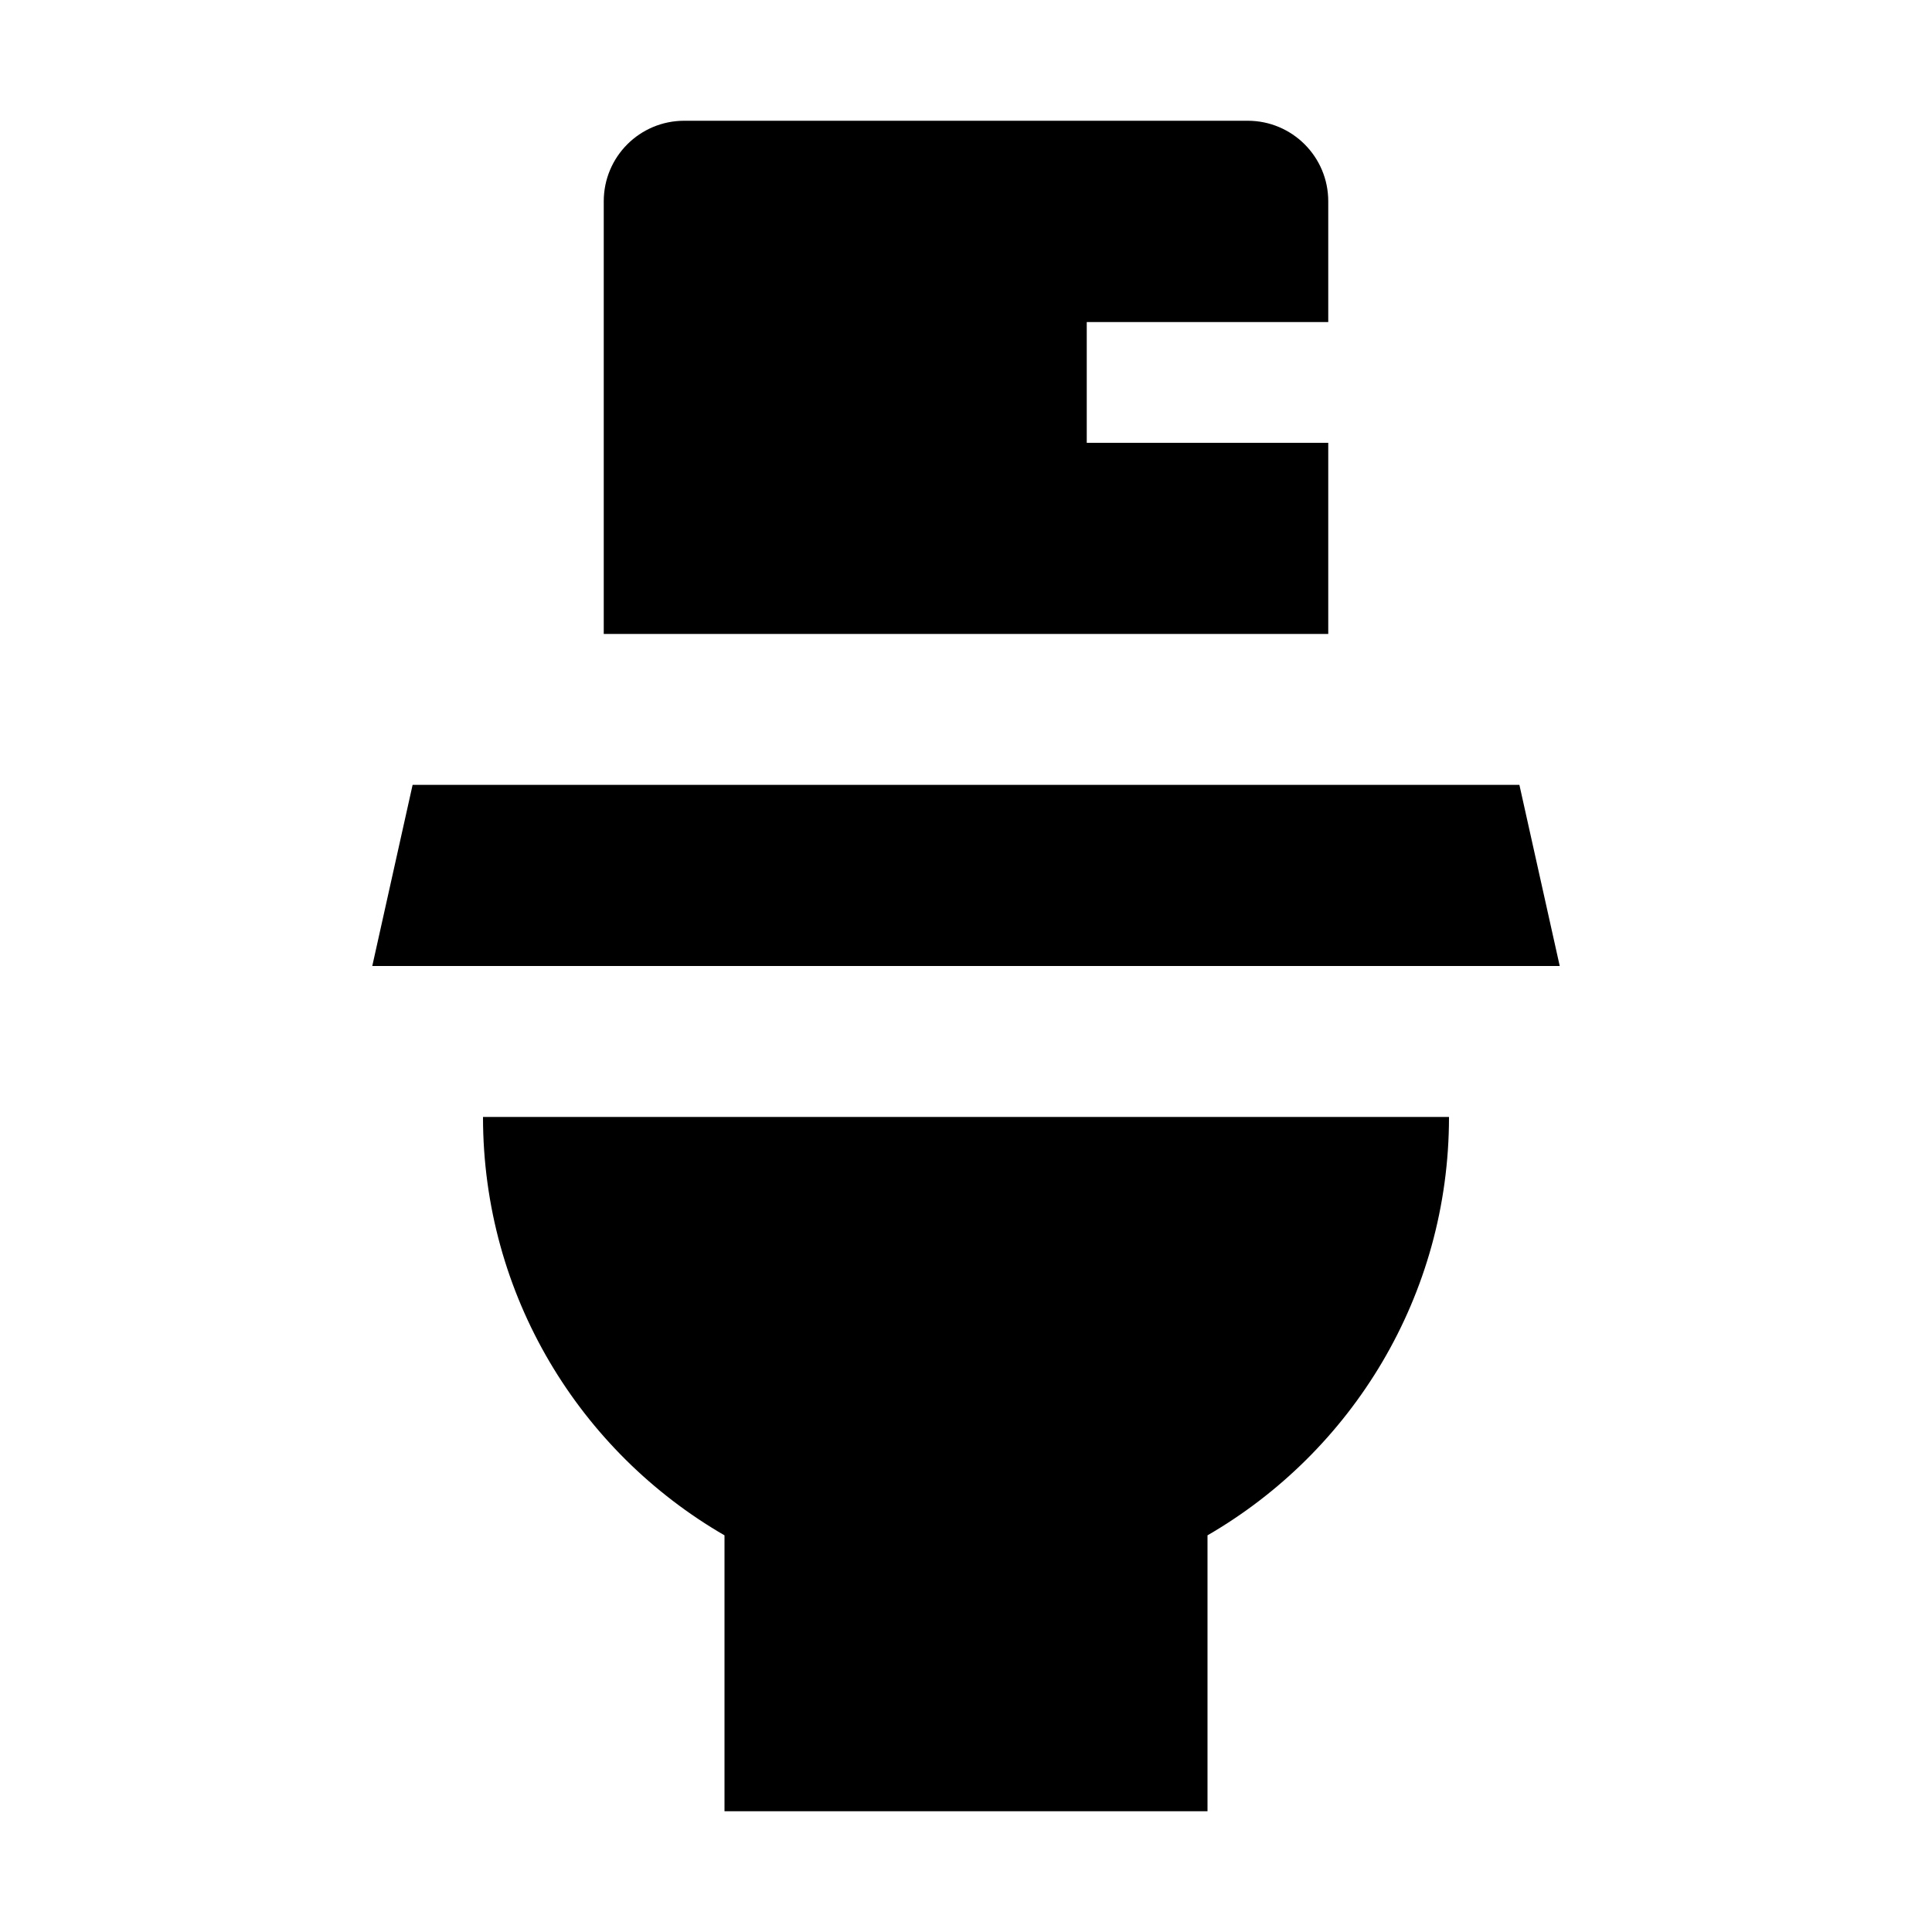 <?xml version="1.0" encoding="UTF-8"?>
<svg width="16" height="16" viewBox="0 0 16 16" fill="none" xmlns="http://www.w3.org/2000/svg">
  <path fill-rule="evenodd" clip-rule="evenodd" d="M5.667 1C5.298 1 5 1.298 5 1.667V5.25H11V3.667H9V2.667H11V1.667C11 1.298 10.701 1 10.333 1H5.667ZM12 9.25C12 10.731 11.195 12.023 10 12.715V15H6V12.715C4.804 12.023 4 10.731 4 9.25H12ZM3.417 6.5H12.583L12.917 8H3.083L3.417 6.5Z" fill="currentColor"/>
</svg>
